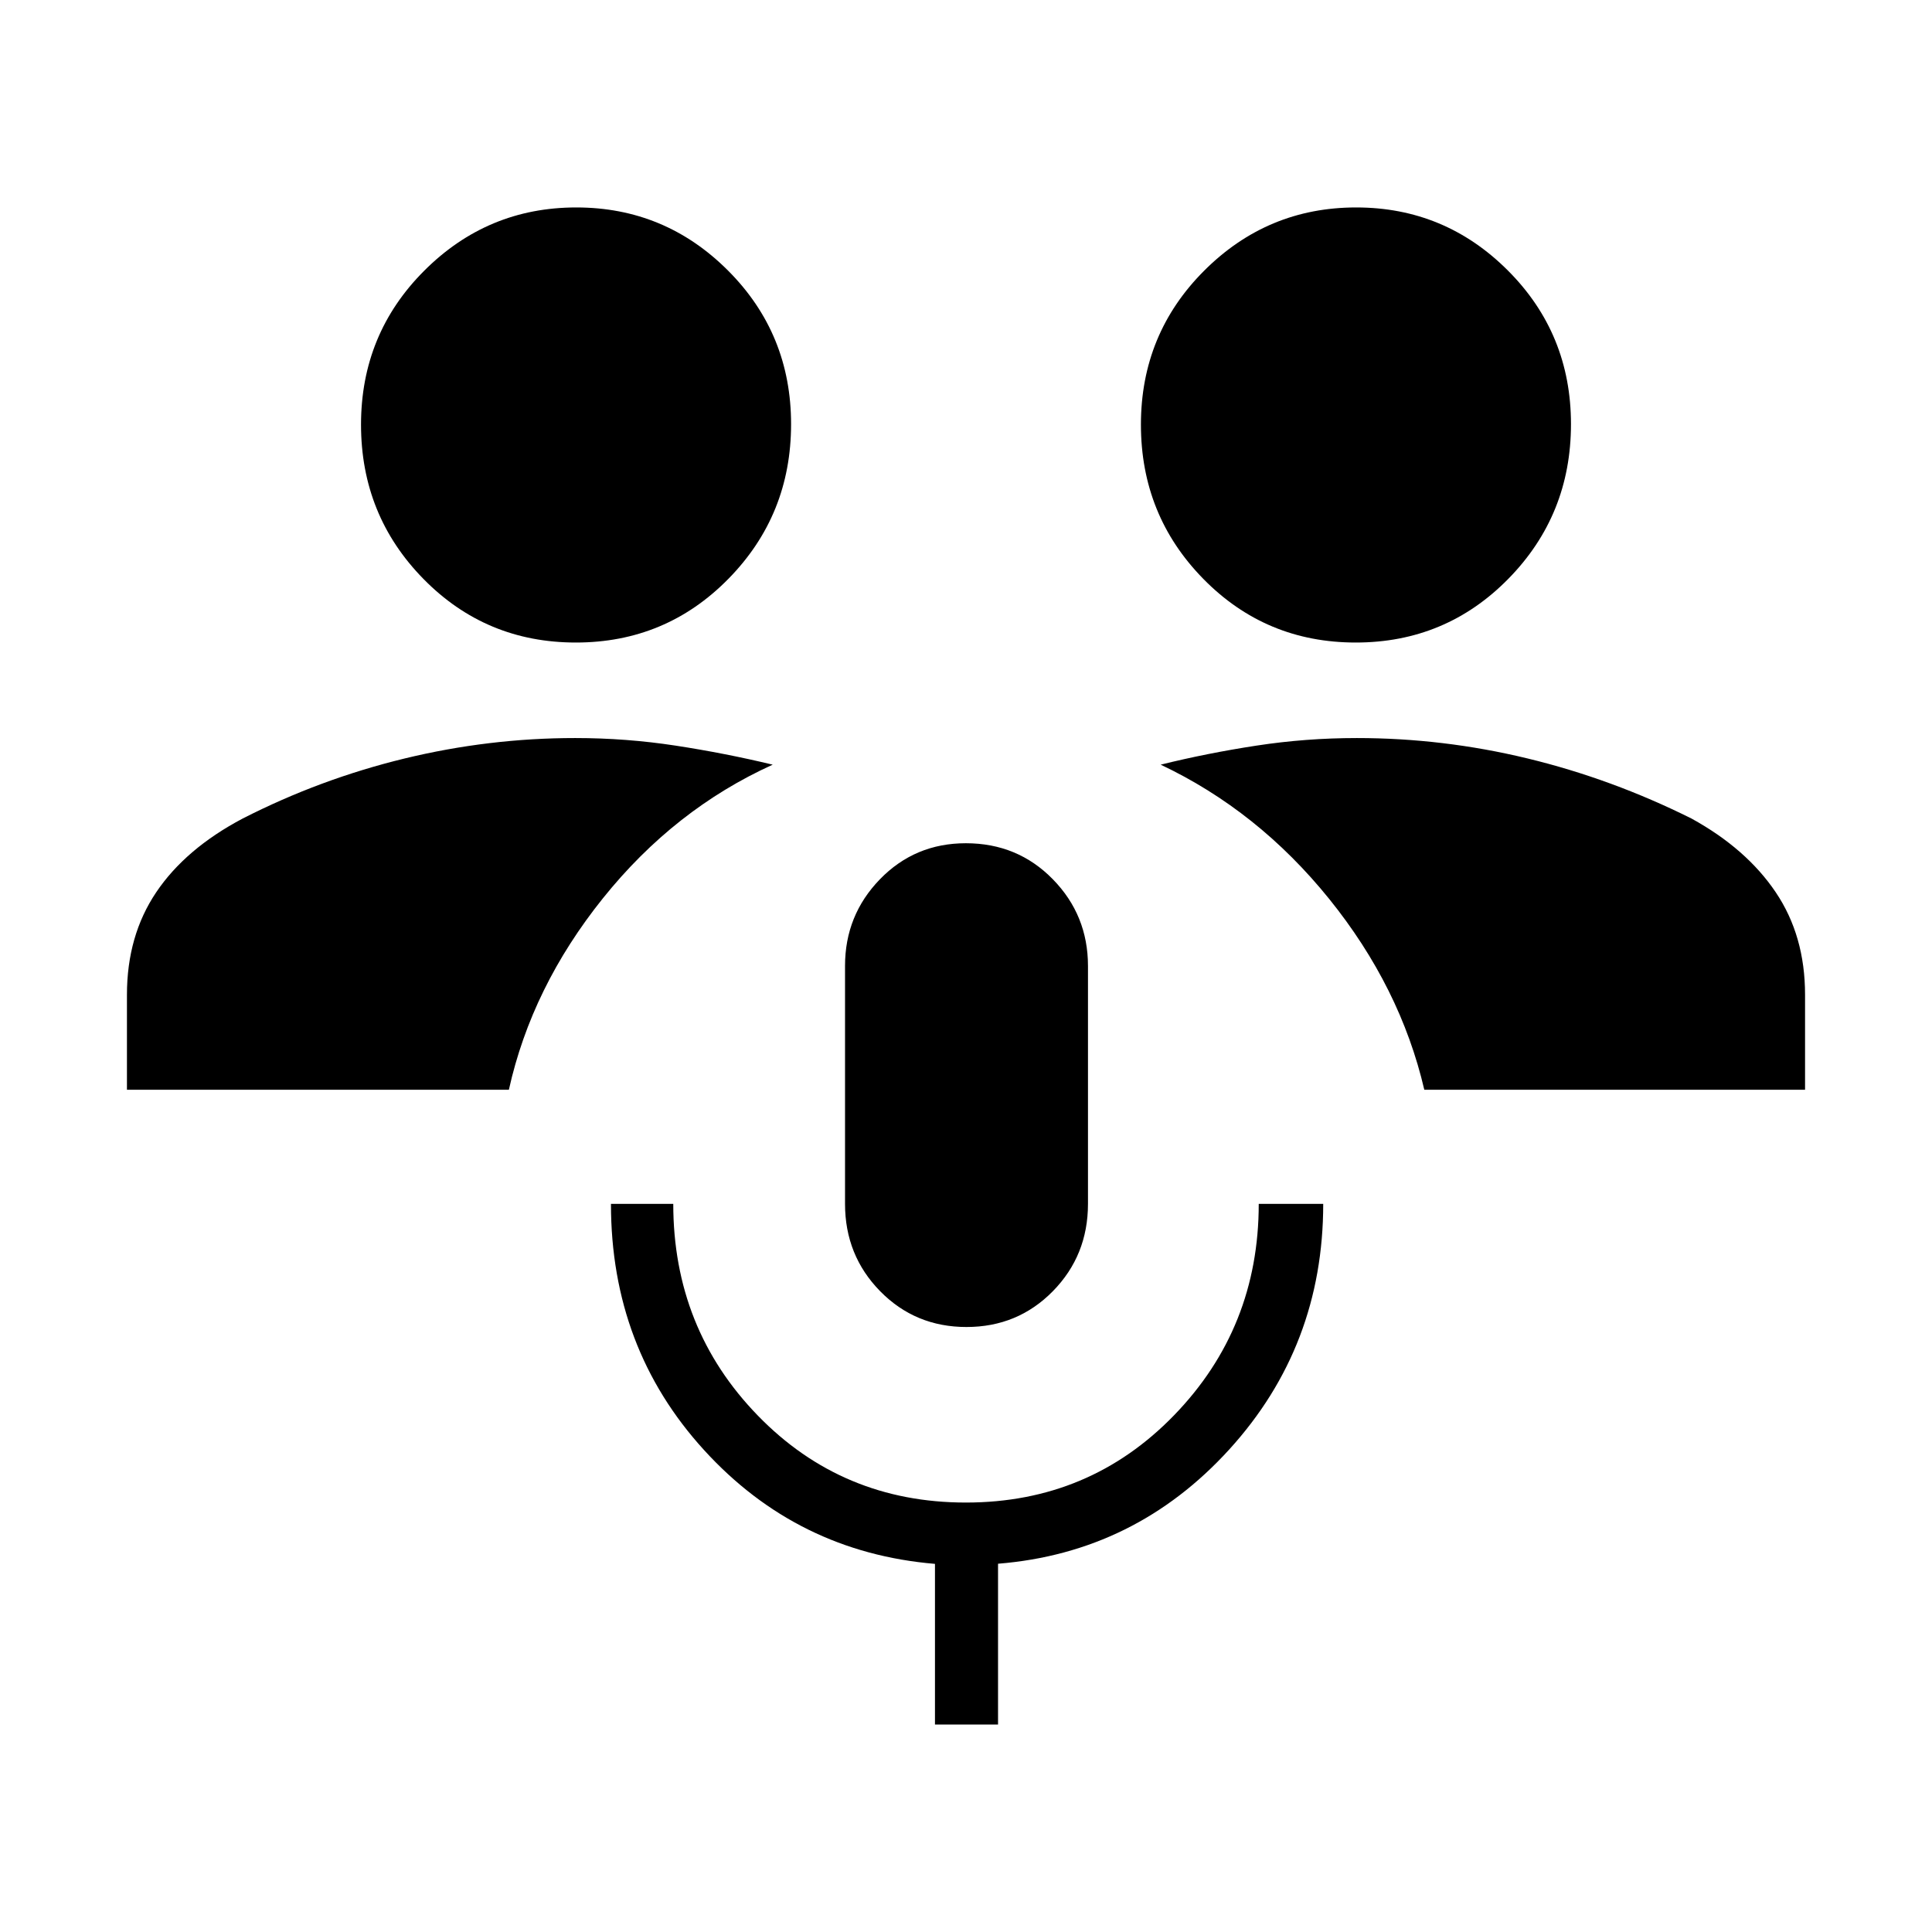 <svg xmlns="http://www.w3.org/2000/svg" height="48" viewBox="0 -960 960 960" width="48"><path d="M464.58-103.08v-79.84q-68.43-5.77-114.71-56.52-46.29-50.74-46.29-122.37h30.96q0 61.92 41.99 105.17t103.41 43.25q61.42 0 103.47-43.39t42.05-105.03h32.04q0 70.73-46.67 122.02-46.68 51.29-114.91 56.8v79.91h-31.34Zm15.66-197.54q-25.43 0-42.89-17.78-17.46-17.79-17.46-43.41v-118.26q0-25.16 17.36-43.05Q454.62-541 479.93-541q25.69 0 43.18 17.86 17.5 17.86 17.5 43.14v118.19q0 25.62-17.46 43.41-17.47 17.78-42.91 17.78ZM63.08-418.5v-47.23q0-29.31 14.55-50.92 14.55-21.61 42.95-36.62 38.5-19.65 80.42-29.83 41.92-10.17 84.81-10.17 25.31 0 49.9 3.77 24.6 3.77 48.25 9.46-48.88 22.16-84.34 66.35t-46.76 95.19H63.08Zm644.65 0q-11.89-51-47.28-94.85-35.39-43.84-83.72-66.69 22.96-5.69 47.56-9.46 24.59-3.77 49.9-3.77 42.89 0 84.8 10.13t81.51 29.87q27.27 15 41.84 36.62 14.58 21.61 14.58 50.92v47.23H707.73ZM286.14-640.73q-44.72 0-75.74-31.61-31.01-31.61-31.01-76.68 0-45.06 31.42-76.48t75.52-31.42q44.09 0 75.42 31.36t31.33 76.31q0 45.16-31.12 76.84-31.11 31.68-75.82 31.68Zm387.53 0q-44.71 0-75.73-31.61-31.02-31.61-31.02-76.68 0-45.06 31.43-76.48 31.42-31.42 75.51-31.42 44.1 0 75.43 31.36 31.32 31.36 31.32 76.31 0 45.16-31.11 76.84-31.11 31.68-75.83 31.68Z"/></svg>